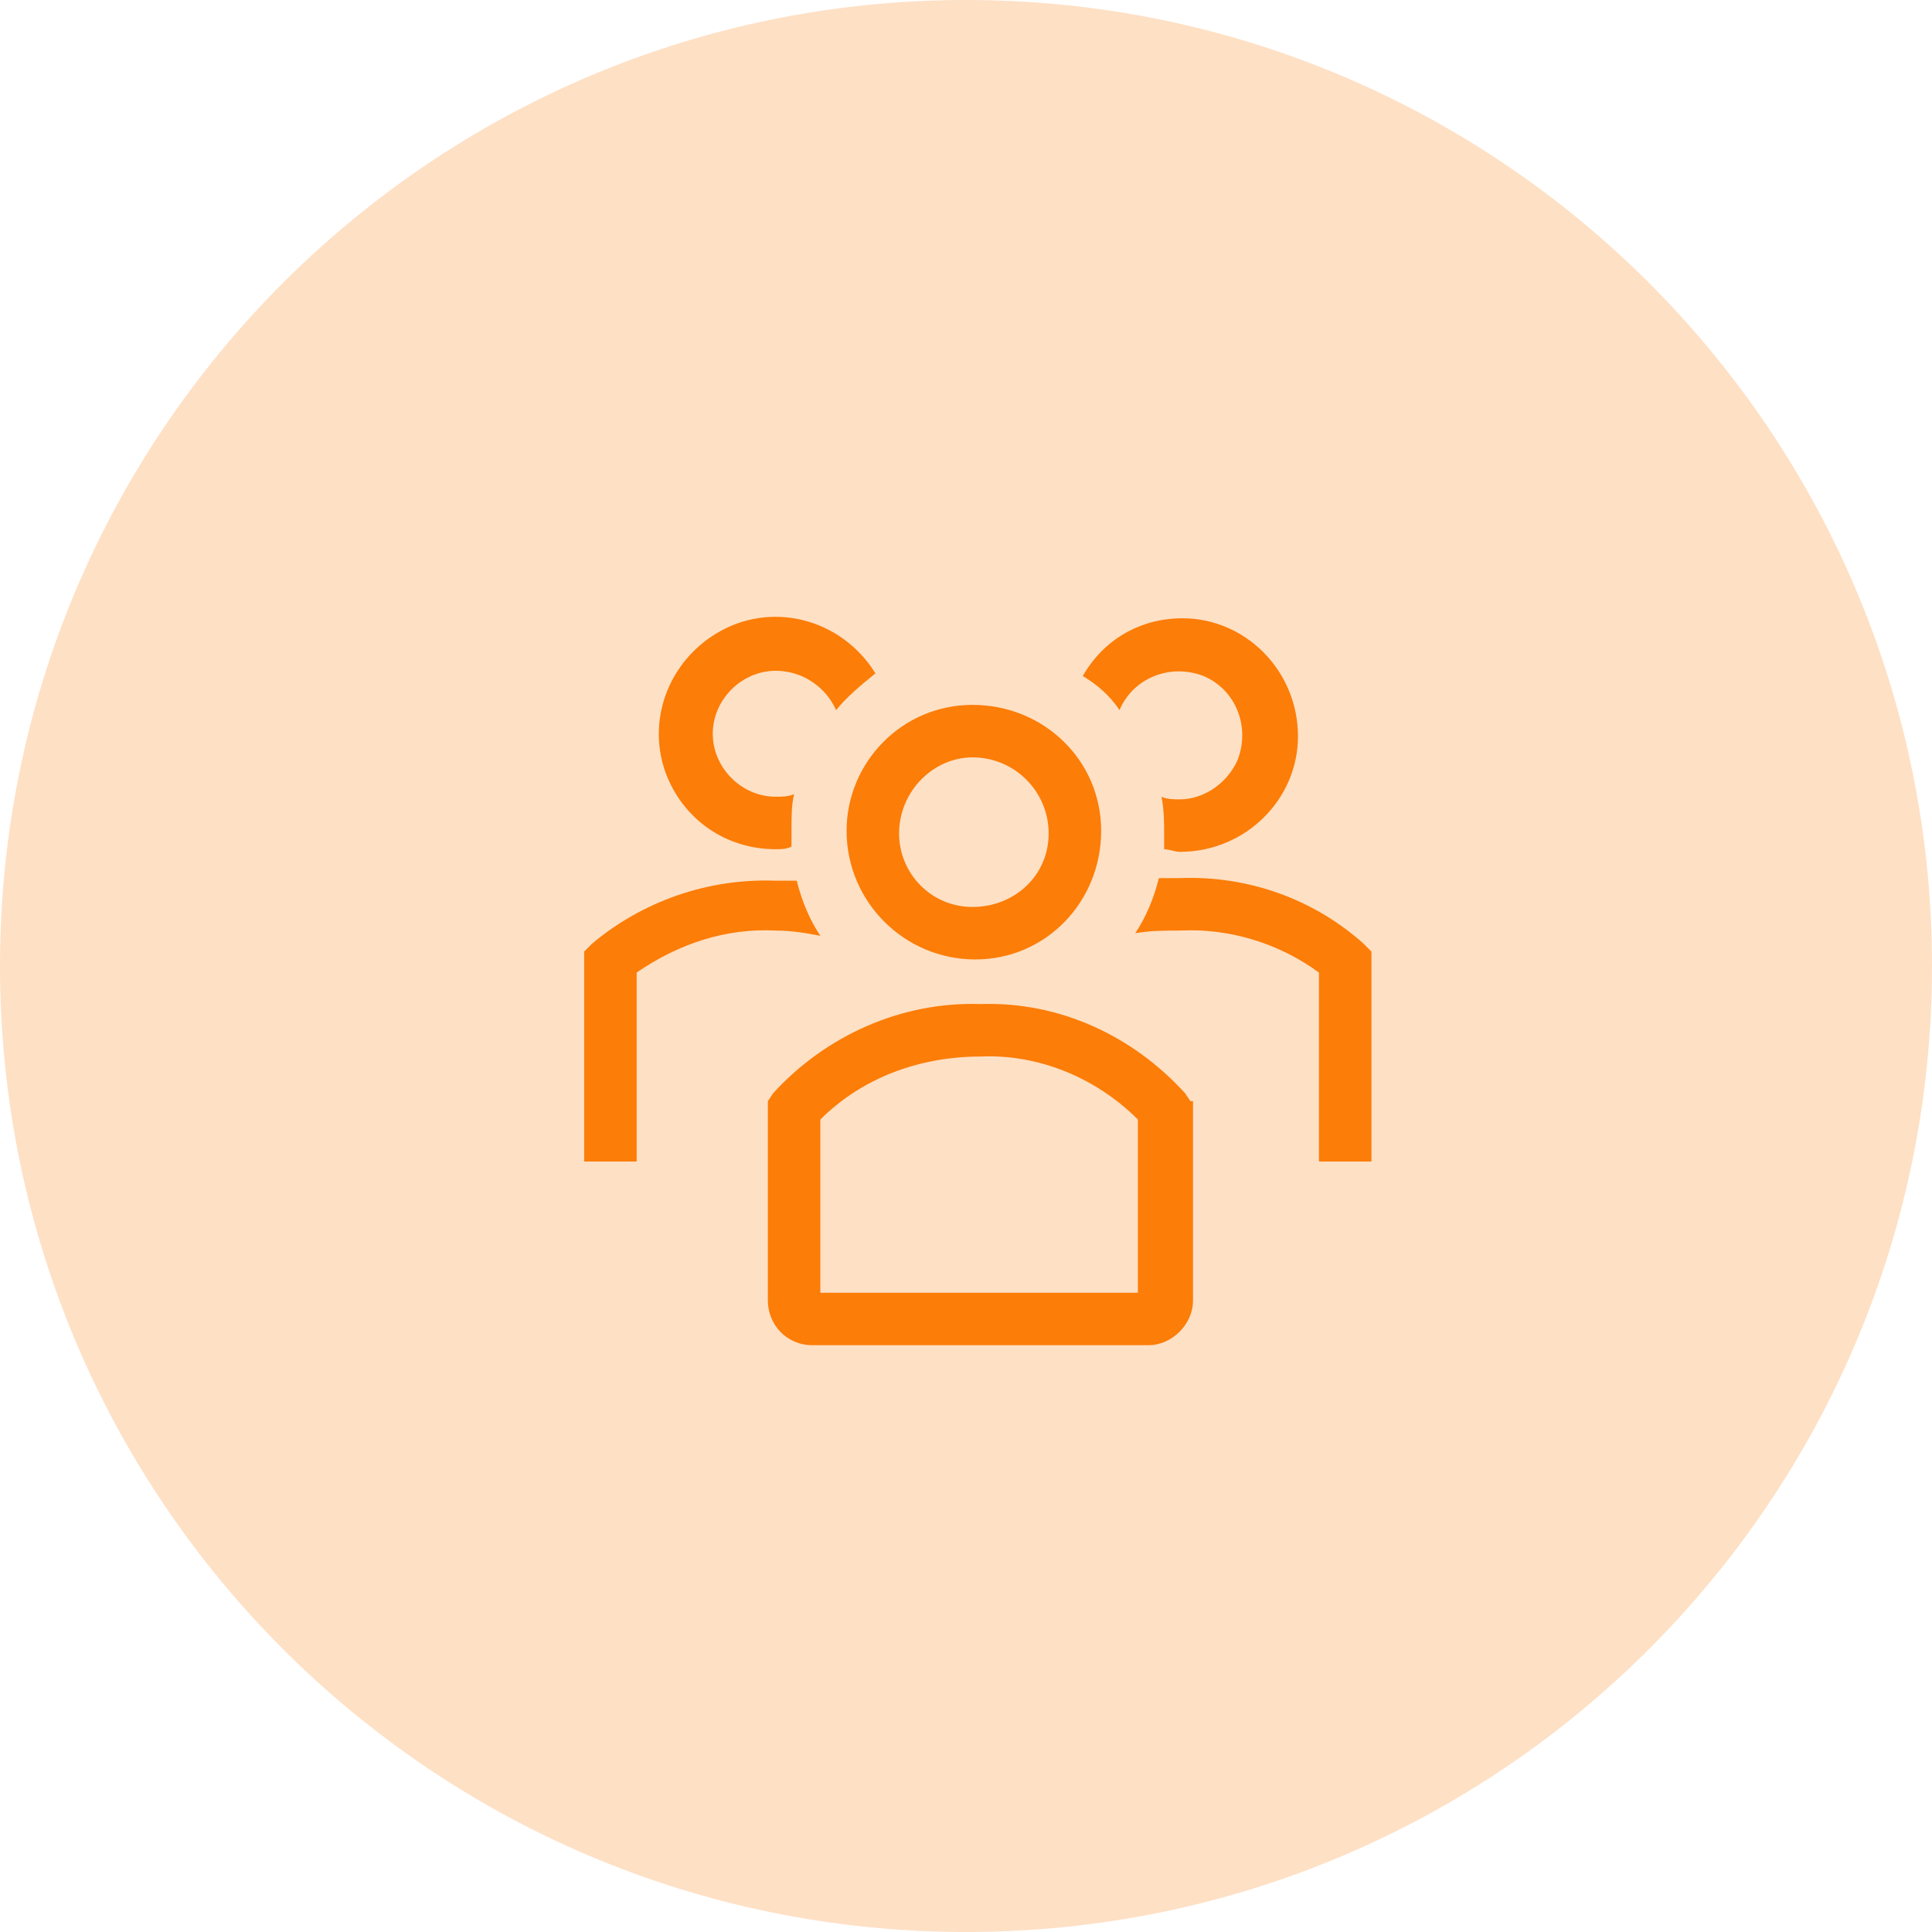<svg width="409" height="409" viewBox="0 0 409 409" fill="none" xmlns="http://www.w3.org/2000/svg">
<g clip-path="url(#clip0_65_3)">
<path d="M204.5 409C317.442 409 409 317.442 409 204.5C409 91.558 317.442 0 204.5 0C91.558 0 0 91.558 0 204.5C0 317.442 91.558 409 204.5 409Z" fill="#FEE0C5"/>
<g clip-path="url(#clip1_65_3)">
<path d="M206.444 203.111C221.444 203.111 233.111 190.889 233.111 175.889C233.111 160.889 220.889 149.222 205.889 149.222C190.889 149.222 179.222 161.444 179.222 175.889C179.222 190.889 191.444 203.111 206.444 203.111ZM205.889 160.333C206.444 160.333 206.444 160.333 205.889 160.333C214.778 160.333 222 167.555 222 176.444C222 185.333 214.778 192 205.889 192C197 192 190.333 184.778 190.333 176.444C190.333 167.555 197.555 160.333 205.889 160.333V160.333Z" fill="#FC7D07"/>
<path d="M288.667 199.778C278.111 190.333 264.222 185.333 249.778 185.889H245.333C244.222 190.333 242.555 194.222 240.333 197.556C243.667 197 246.444 197 249.778 197C260.333 196.445 270.889 199.778 279.222 205.889V245.889H290.333V201.445L288.667 199.778Z" fill="#FC7D07"/>
<path d="M237 150.333C239.778 143.666 247.556 140.333 254.778 143.111C261.444 145.889 264.778 153.666 262 160.889C259.778 165.889 254.778 169.222 249.778 169.222C248.667 169.222 247 169.222 245.889 168.666C246.444 171.444 246.444 174.222 246.444 176.444V179.778C247.556 179.778 248.667 180.333 249.778 180.333C263.667 180.333 274.778 169.222 274.778 155.889C274.778 142 263.667 130.889 250.333 130.889C241.444 130.889 233.667 135.333 229.222 143.111C232 144.778 234.778 147 237 150.333V150.333Z" fill="#FC7D07"/>
<path d="M173.667 198.111C171.445 194.778 169.778 190.889 168.667 186.444H164.222C149.778 185.889 135.889 190.889 125.333 199.778L123.667 201.444V245.889H134.778V205.889C143.667 199.778 153.667 196.444 164.222 197C167.556 197 170.889 197.555 173.667 198.111Z" fill="#FC7D07"/>
<path d="M164.222 179.778C165.333 179.778 166.444 179.778 167.556 179.222V175.889C167.556 173.111 167.556 170.333 168.111 168.111C167 168.667 165.333 168.667 164.222 168.667C157 168.667 150.889 162.556 150.889 155.333C150.889 148.111 157 142 164.222 142C169.778 142 174.778 145.333 177 150.333C179.222 147.556 182.556 144.778 185.333 142.556C178.111 130.889 163.111 127 151.444 134.222C139.778 141.444 135.889 156.444 143.111 168.111C147.556 175.333 155.333 179.778 164.222 179.778V179.778Z" fill="#FC7D07"/>
<path d="M252 233.111L250.889 231.445C239.778 219.222 224.222 212 207.556 212.556C190.889 212 174.778 219.222 163.667 231.445L162.556 233.111V275.334C162.556 280.334 166.445 284.778 172 284.778H243.111C248.111 284.778 252.556 280.334 252.556 275.334V233.111H252ZM240.889 273.667H173.667V237C182.556 228.111 194.778 223.667 207.556 223.667C219.778 223.111 232 228.111 240.889 237V273.667Z" fill="#FC7D07"/>
</g>
</g>
<defs>
<clipPath id="clip0_65_3">
<rect width="409" height="409" fill="white"/>
</clipPath>
<clipPath id="clip1_65_3">
<rect width="200" height="200" fill="white" transform="translate(107 107)"/>
</clipPath>
</defs>
</svg>
